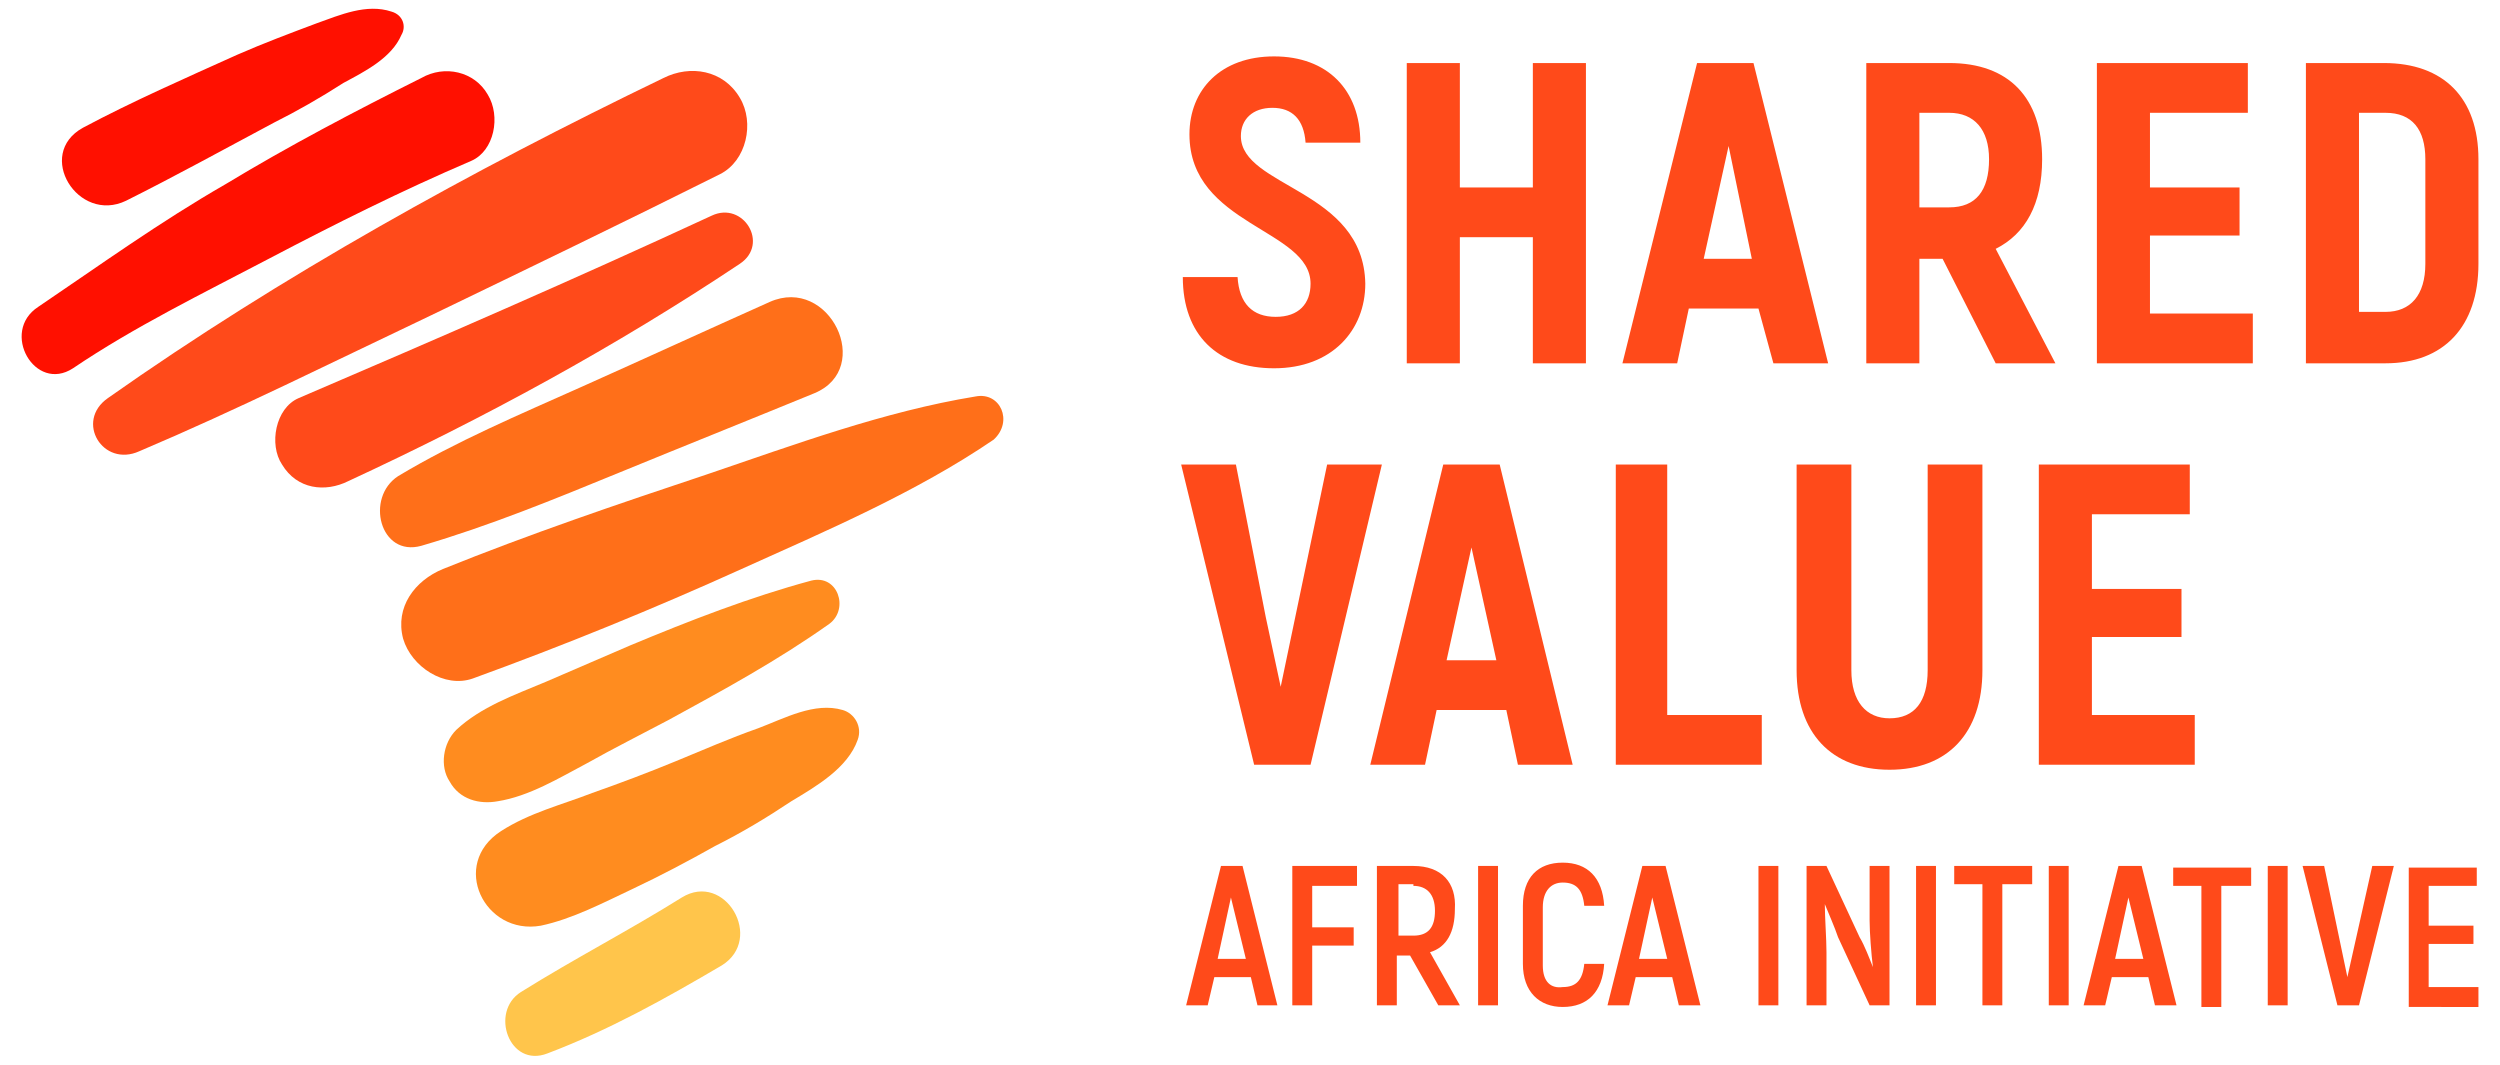 <?xml version="1.0" encoding="utf-8"?>
<!-- Generator: Adobe Illustrator 21.0.0, SVG Export Plug-In . SVG Version: 6.00 Build 0)  -->
<svg version="1.1" id="Layer_1" xmlns="http://www.w3.org/2000/svg" xmlns:xlink="http://www.w3.org/1999/xlink" x="0px" y="0px"
	 viewBox="0 0 150.7 64.2" style="enable-background:new 0 0 150.7 64.2;" xml:space="preserve">
<style type="text/css">
	.st0{fill:#FF1000;}
	.st1{fill:#FF4A1A;}
	.st2{fill:#FF6F19;}
	.st3{fill:#FF8C1F;}
	.st4{fill:#FFC54B;}
</style>
<g>
	<path class="st0" d="M4.4,22.2c3.7-2.5,7.8-4.5,11.8-6.6c4-2.1,8-4.1,12.2-5.9c1.4-0.6,1.8-2.7,1-4c-0.8-1.4-2.6-1.8-4-1
		c-4,2-8,4.1-11.8,6.4C9.6,13.4,6,16,2.3,18.5C0,20,2.1,23.7,4.4,22.2"/>
	<path class="st1" d="M8.4,27.2c5.9-2.5,11.7-5.4,17.6-8.2c5.8-2.8,11.6-5.6,17.4-8.5c1.6-0.8,2.1-3.1,1.2-4.6c-1-1.7-3-2-4.6-1.2
		C28.4,10.3,17,16.6,6.5,24C4.5,25.4,6.2,28.2,8.4,27.2"/>
	<path class="st1" d="M42.9,13c-8.2,3.8-16.5,7.4-24.9,11c-1.4,0.6-1.8,2.8-1,4c0.9,1.5,2.6,1.7,4,1c8.2-3.8,16.1-8.1,23.6-13.1
		C46.4,14.7,44.8,12.1,42.9,13"/>
	<path class="st2" d="M25.4,32.9c4.1-1.2,8-2.8,11.9-4.4c3.9-1.6,7.9-3.2,11.8-4.8c3.6-1.5,0.9-7.1-2.7-5.5
		c-3.8,1.7-7.5,3.4-11.3,5.1c-3.8,1.7-7.6,3.3-11.1,5.4C22,30,22.9,33.6,25.4,32.9"/>
	<path class="st2" d="M58.8,23.9c-5.5,0.9-10.9,2.9-16.2,4.7c-5.4,1.8-10.7,3.6-15.9,5.7c-1.7,0.7-2.9,2.3-2.4,4.2
		c0.5,1.7,2.5,3,4.2,2.4c5.5-2,10.9-4.2,16.2-6.6c5.1-2.3,10.5-4.6,15.2-7.8C61.1,25.4,60.3,23.6,58.8,23.9"/>
	<path class="st3" d="M48.9,35c-3.7,1-7.3,2.4-10.9,3.9l-5.1,2.2c-1.9,0.8-3.9,1.5-5.4,2.9c-0.8,0.8-1,2.2-0.4,3.1
		c0.6,1.1,1.8,1.4,2.9,1.2c1.9-0.3,3.7-1.4,5.4-2.3c1.6-0.9,3.2-1.7,4.9-2.6c3.3-1.8,6.6-3.6,9.7-5.8C51.2,36.7,50.5,34.6,48.9,35"
		/>
	<path class="st4" d="M33,63.5c3.7-1.4,7.1-3.3,10.5-5.3c2.6-1.6,0.2-5.7-2.4-4.1c-3.2,2-6.5,3.7-9.7,5.7C29.5,61,30.7,64.4,33,63.5
		"/>
	<path class="st3" d="M50.8,42.8c-1.7-0.5-3.5,0.5-5.1,1.1c-1.7,0.6-3.3,1.3-5,2c-1.7,0.7-3.3,1.3-5,1.9c-1.8,0.7-3.8,1.2-5.5,2.3
		c-3.1,2-1,6.3,2.4,5.7c1.9-0.4,3.8-1.4,5.5-2.2c1.7-0.8,3.4-1.7,5-2.6c1.6-0.8,3.1-1.7,4.6-2.7c1.5-0.9,3.4-2,4-3.7
		C52,43.8,51.5,43,50.8,42.8"/>
	<path class="st0" d="M23.6,0.7c-1.5-0.5-3.1,0.2-4.5,0.7c-1.6,0.6-3.2,1.2-4.8,1.9C11.2,4.7,8,6.1,5,7.7c-2.9,1.6-0.3,5.8,2.6,4.4
		c3-1.5,5.9-3.1,8.9-4.7c1.4-0.7,2.8-1.5,4.2-2.4c1.3-0.7,2.9-1.5,3.5-2.9C24.5,1.6,24.3,0.9,23.6,0.7"/>
	<path class="st1" d="M131,53.4h1.7v7.3h1.2v-7.3h1.8v-1.1H131V53.4z M127.5,57.8l0.8-3.7l0.9,3.7H127.5z M127.7,52.2l-2.1,8.4h1.3
		l0.4-1.7h2.2l0.4,1.7h1.3l-2.1-8.4H127.7z M124.7,52.2h-1.2v8.4h1.2V52.2z M132,28h-9.1v18.1h9.4v-3h-6.2v-4.7h5.4v-2.9h-5.4V31
		h5.9V28z M122.5,52.2h-4.7v1.1h1.7v7.3h1.2v-7.3h1.8V52.2z M116.7,52.2h-1.2v8.4h1.2V52.2z M110.1,52.2h-1.2v8.4h1.2v-3.2
		c0-0.8-0.1-2.1-0.1-2.9l0,0c0.2,0.5,0.6,1.4,0.8,2l1.9,4.1h1.2v-8.4h-1.2v3.3c0,0.7,0.1,2,0.2,2.8l0,0c-0.2-0.5-0.5-1.3-0.8-1.8
		L110.1,52.2z M107.2,52.2H106v8.4h1.2V52.2z M90.3,52.2h-1.2v8.4h1.2V52.2z M85.2,53.4c0.8,0,1.3,0.5,1.3,1.5c0,1-0.4,1.5-1.3,1.5
		h-0.9v-3.1H85.2z M85.2,52.2h-2.2v8.4h1.2v-3H85l1.7,3h1.3l-1.8-3.2c1-0.3,1.5-1.2,1.5-2.6C87.8,53.2,86.9,52.2,85.2,52.2
		 M87.2,39.8l1.5-6.8l1.5,6.8H87.2z M87,28l-4.4,18.1h3.3l0.7-3.3h4.2l0.7,3.3h3.3L90.4,28H87z M81.9,52.2h-4v8.4h1.2V57h2.5v-1.1
		h-2.5v-2.5h2.7V52.2z M73.4,57.8l0.8-3.7l0.9,3.7H73.4z M73.6,52.2l-2.1,8.4h1.3l0.4-1.7h2.2l0.4,1.7H77l-2.1-8.4H73.6z M74.8,8.2
		c0-1,0.7-1.7,1.9-1.7c1.2,0,1.9,0.7,2,2.1h3.3c0-3.2-2-5.2-5.2-5.2c-3.2,0-5.1,2-5.1,4.7c0,5.5,7.3,5.7,7.3,9c0,1.2-0.7,2-2.1,2
		c-1.4,0-2.2-0.8-2.3-2.4h-3.3c0,3.5,2.1,5.5,5.5,5.5c3.5,0,5.5-2.3,5.5-5.1C82.2,11.4,74.8,11.3,74.8,8.2 M79,46.1L83.3,28H80
		l-2.8,13.4l-0.9-4.2L74.5,28h-3.3l4.4,18.1H79z M92.4,21.9h3.2V3.8h-3.2v7.5H88V3.8h-3.2v18.1H88v-7.6h4.4V21.9z M93,58.2v-3.5
		c0-1,0.5-1.5,1.2-1.5c0.8,0,1.2,0.4,1.3,1.4h1.2c-0.1-1.7-1-2.6-2.5-2.6c-1.5,0-2.4,0.9-2.4,2.6v3.5c0,1.7,1,2.6,2.4,2.6
		c1.5,0,2.4-0.9,2.5-2.6h-1.2c-0.1,1-0.5,1.4-1.3,1.4C93.5,59.6,93,59.2,93,58.2 M98.8,57.8l0.8-3.7l0.9,3.7H98.8z M99,52.2
		l-2.1,8.4h1.3l0.4-1.7h2.2l0.4,1.7h1.3l-2.1-8.4H99z M100.6,28h-3.2v18.1h8.8v-3h-5.7V28z M105.6,15.6h-2.9l1.5-6.8L105.6,15.6z
		 M106.9,21.9h3.3l-4.5-18.1h-3.4l-4.5,18.1h3.3l0.7-3.3h4.2L106.9,21.9z M113.9,43.3c-1.4,0-2.3-1-2.3-2.9V28h-3.3v12.4
		c0,3.8,2.1,6,5.6,6c3.5,0,5.6-2.2,5.6-6V28h-3.3v12.4C116.2,42.3,115.4,43.3,113.9,43.3 M119.9,9.6c0,1.9-0.8,2.9-2.4,2.9h-1.8V6.8
		h1.8C119,6.8,119.9,7.8,119.9,9.6 M123.9,21.9l-3.6-6.9c1.8-0.9,2.8-2.7,2.8-5.4c0-3.7-2-5.8-5.6-5.8h-5v18.1h3.2v-6.3h1.4l3.2,6.3
		H123.9z M126.4,21.9h9.4v-3h-6.2v-4.7h5.4v-2.9h-5.4V6.8h5.9v-3h-9.1V21.9z M136.7,60.6h1.2v-8.4h-1.2V60.6z M140.1,52.2h-1.3
		l2.1,8.4h1.3l2.1-8.4H143l-1.5,6.7L140.1,52.2z M146.2,15.9c0,1.9-0.9,2.9-2.4,2.9h-1.6V6.8h1.6c1.6,0,2.4,1,2.4,2.8V15.9z
		 M149.4,15.9V9.6c0-3.7-2.1-5.8-5.7-5.8H139v18.1h4.8C147.3,21.9,149.4,19.7,149.4,15.9 M149.4,60.6v-1.1h-3v-2.6h2.7v-1.1h-2.7
		v-2.4h2.9v-1.1h-4.1v8.4H149.4z"/>
</g>
<g>
</g>
<g>
</g>
<g>
</g>
<g>
</g>
<g>
</g>
<g>
</g>
</svg>
